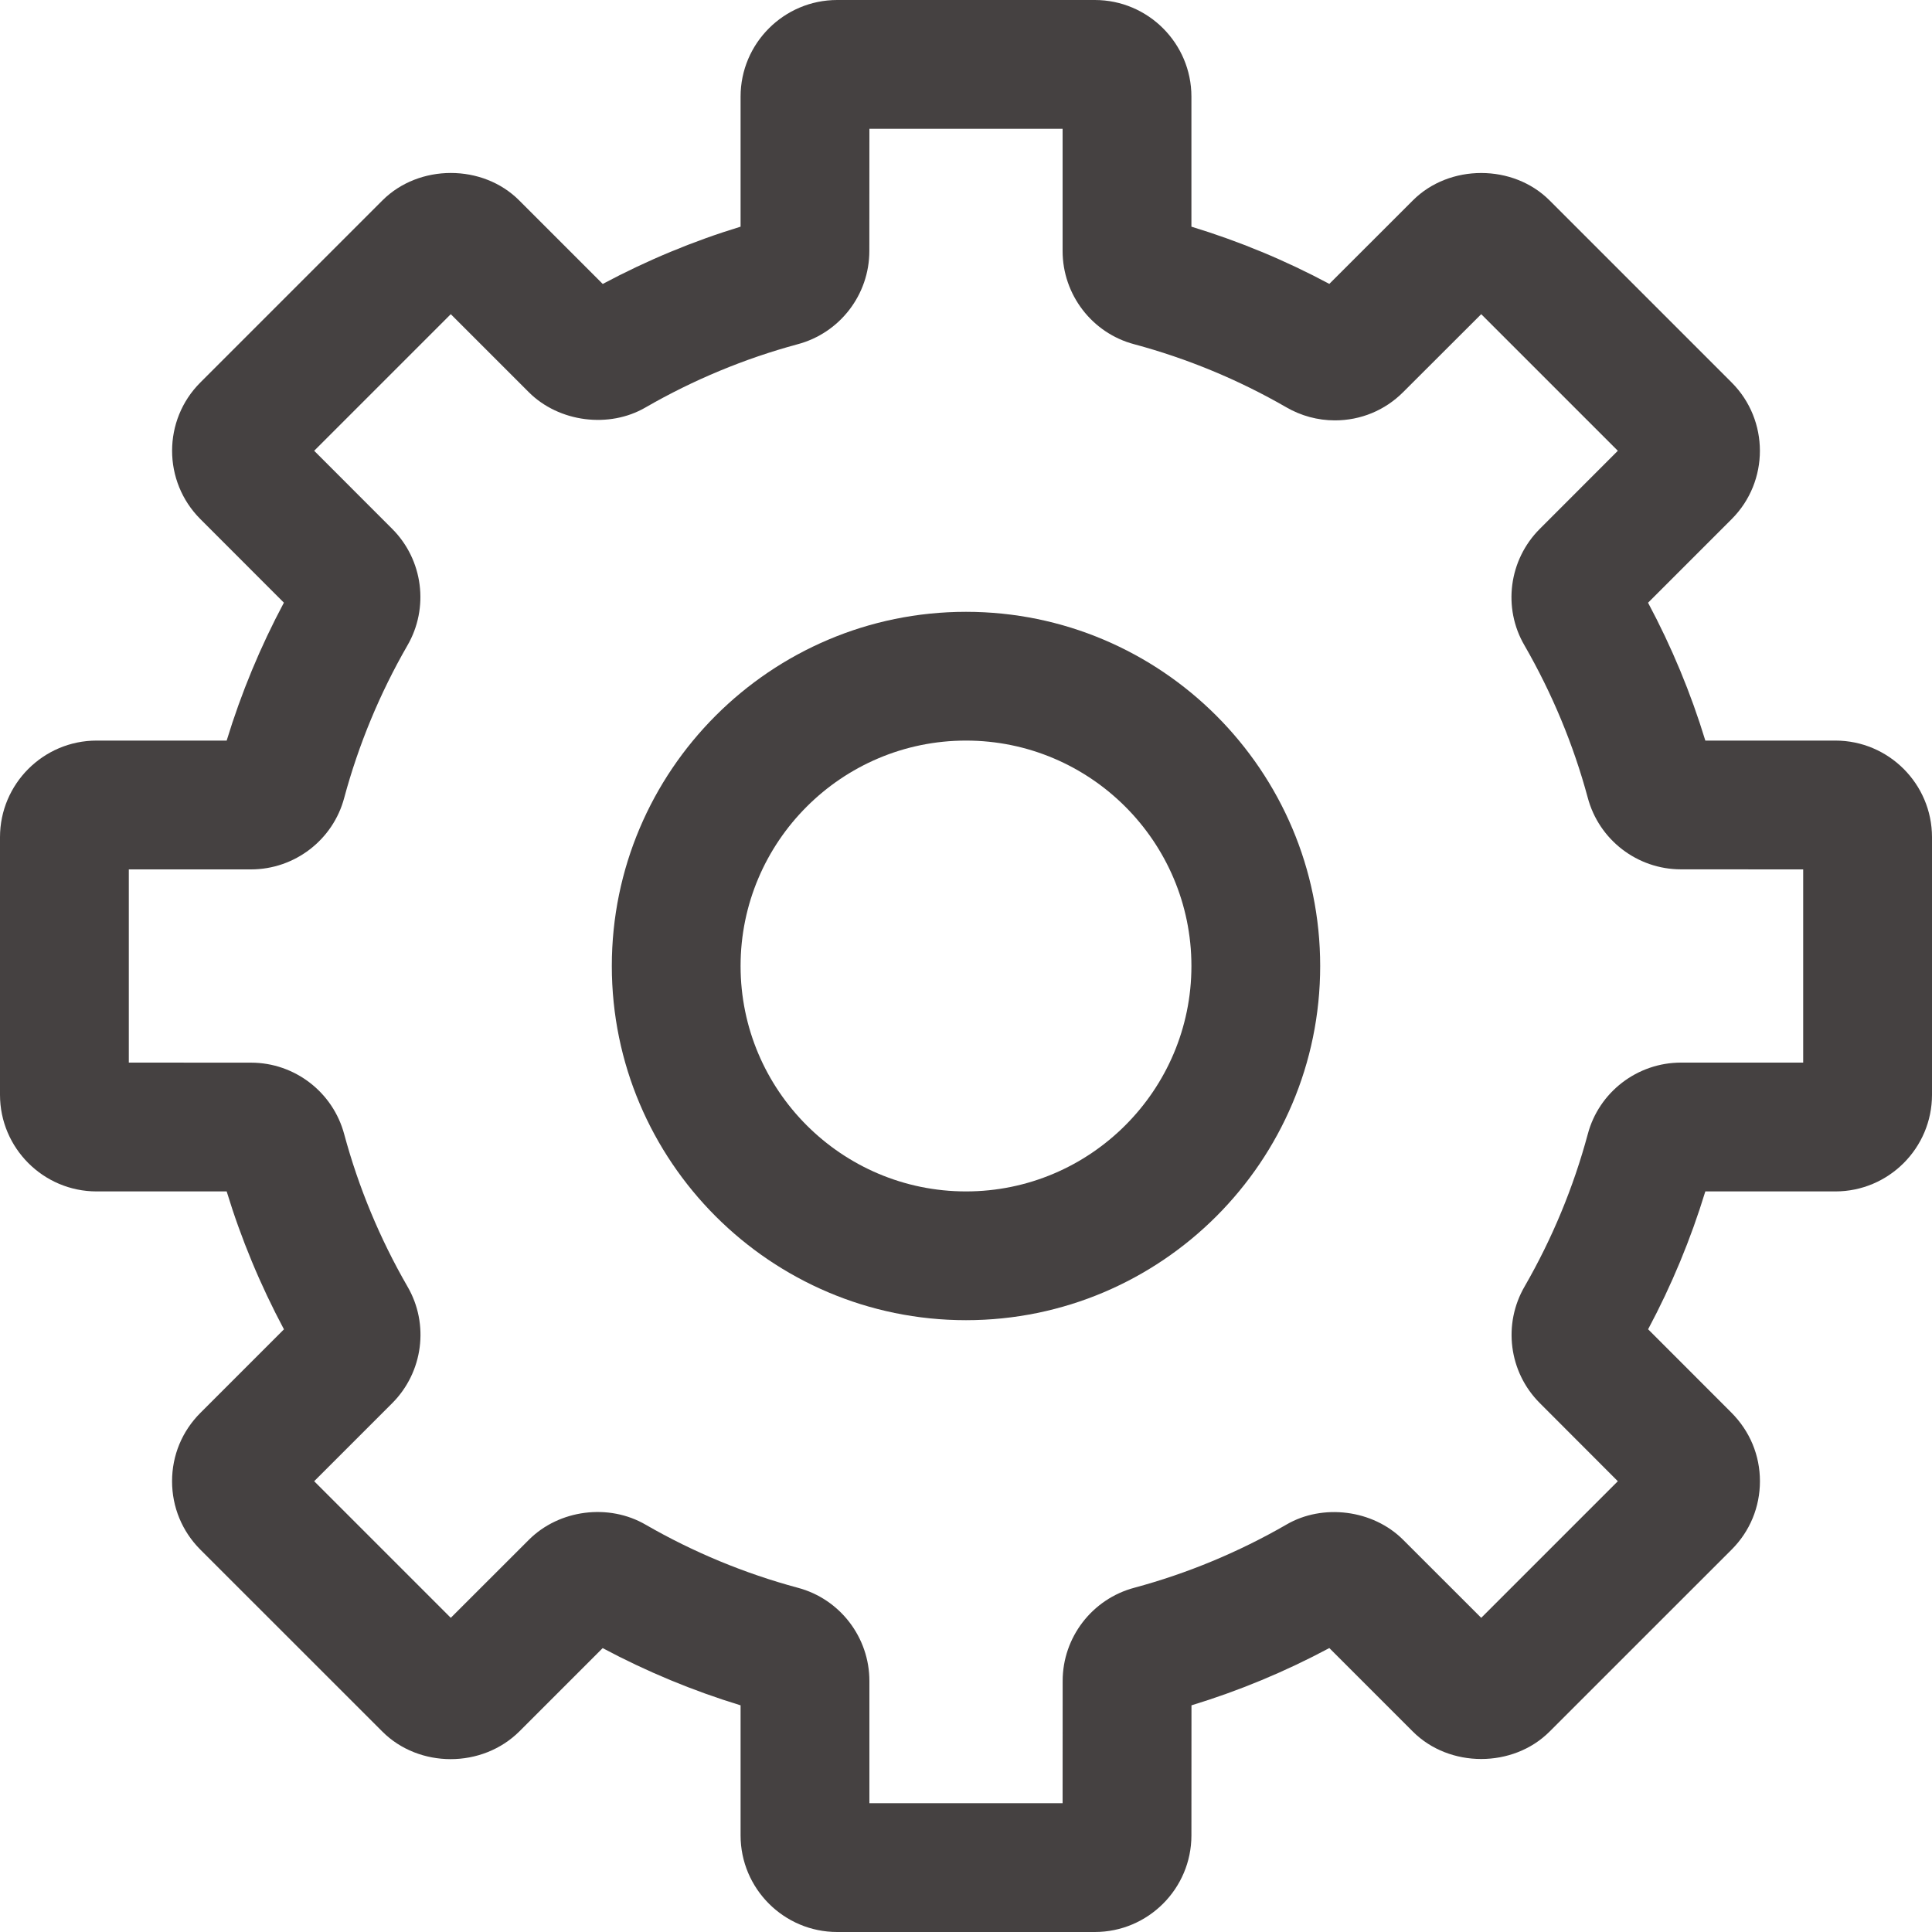 <svg width="34" height="34" viewBox="0 0 34 34" fill="none" xmlns="http://www.w3.org/2000/svg">
<path d="M19.267 34H14.733C13.796 34 13.033 33.237 13.033 32.3V30.011C12.194 29.755 11.38 29.417 10.606 29.004L9.144 30.466C8.484 31.125 7.373 31.116 6.731 30.475L3.525 27.27C3.204 26.948 3.028 26.521 3.028 26.067C3.028 25.612 3.205 25.186 3.526 24.865L4.997 23.394C4.582 22.616 4.244 21.803 3.989 20.967L1.7 20.967C0.763 20.967 0 20.204 0 19.267V14.733C0 13.796 0.763 13.033 1.7 13.033H3.989C4.246 12.192 4.583 11.38 4.996 10.606L3.526 9.135C2.863 8.472 2.863 7.394 3.525 6.732L6.731 3.526C7.375 2.883 8.494 2.884 9.135 3.525L10.607 4.997C11.385 4.582 12.197 4.244 13.033 3.989V1.7C13.033 0.763 13.796 0 14.733 0H19.267C20.204 0 20.967 0.763 20.967 1.7V3.989C21.807 4.245 22.62 4.582 23.394 4.996L24.865 3.526C25.507 2.884 26.627 2.884 27.269 3.526L30.474 6.731C31.137 7.394 31.137 8.473 30.475 9.135L29.003 10.607C29.419 11.385 29.756 12.197 30.011 13.033H32.3C33.237 13.033 34 13.796 34 14.733V19.267C34 20.204 33.237 20.967 32.3 20.967H30.011C29.755 21.806 29.417 22.62 29.004 23.393L30.466 24.856C30.796 25.186 30.972 25.612 30.972 26.067C30.972 26.521 30.796 26.948 30.475 27.269L27.269 30.474C26.627 31.116 25.507 31.116 24.865 30.474L23.394 29.003C22.616 29.419 21.804 29.756 20.968 30.011L20.967 32.3C20.967 33.237 20.204 34 19.267 34ZM15.3 31.733H18.7L18.701 29.582C18.701 28.814 19.221 28.138 19.965 27.941C20.895 27.69 21.797 27.316 22.641 26.829C23.275 26.459 24.16 26.564 24.694 27.099L26.067 28.471L28.471 26.067L27.098 24.692C26.552 24.147 26.444 23.3 26.834 22.634C27.316 21.797 27.69 20.896 27.942 19.96C28.137 19.221 28.813 18.7 29.583 18.7H31.733V15.3L29.582 15.299C28.814 15.299 28.138 14.78 27.941 14.035C27.69 13.105 27.315 12.203 26.829 11.359C26.442 10.699 26.552 9.852 27.099 9.306L28.471 7.933L26.067 5.529L24.692 6.902C24.372 7.222 23.946 7.398 23.492 7.398C23.492 7.398 23.492 7.398 23.492 7.398C23.191 7.398 22.895 7.318 22.634 7.166C21.798 6.684 20.897 6.31 19.96 6.058C19.221 5.863 18.7 5.187 18.7 4.417V2.267H15.3L15.299 4.417C15.299 5.187 14.779 5.862 14.034 6.059C13.105 6.31 12.203 6.684 11.359 7.171C10.723 7.541 9.84 7.435 9.306 6.902L7.933 5.529L5.529 7.933L6.902 9.307C7.447 9.852 7.555 10.699 7.167 11.364C6.685 12.201 6.311 13.102 6.058 14.039C5.863 14.779 5.187 15.3 4.417 15.3H2.267V18.7L4.417 18.701C5.187 18.701 5.862 19.221 6.059 19.966C6.31 20.895 6.684 21.797 7.171 22.641C7.556 23.301 7.448 24.147 6.902 24.694L5.529 26.067L7.933 28.471L9.307 27.098C9.84 26.565 10.714 26.453 11.366 26.834C12.202 27.316 13.104 27.69 14.04 27.942C14.78 28.138 15.3 28.813 15.3 29.583V31.733Z" fill="#454141"/>
<path d="M17 23.233C13.563 23.233 10.767 20.437 10.767 17C10.767 13.563 13.563 10.767 17 10.767C20.437 10.767 23.233 13.563 23.233 17C23.233 20.437 20.437 23.233 17 23.233ZM17 13.033C14.813 13.033 13.033 14.813 13.033 17C13.033 19.187 14.813 20.967 17 20.967C19.187 20.967 20.967 19.187 20.967 17C20.967 14.813 19.187 13.033 17 13.033Z" fill="#454141"/>
</svg>

